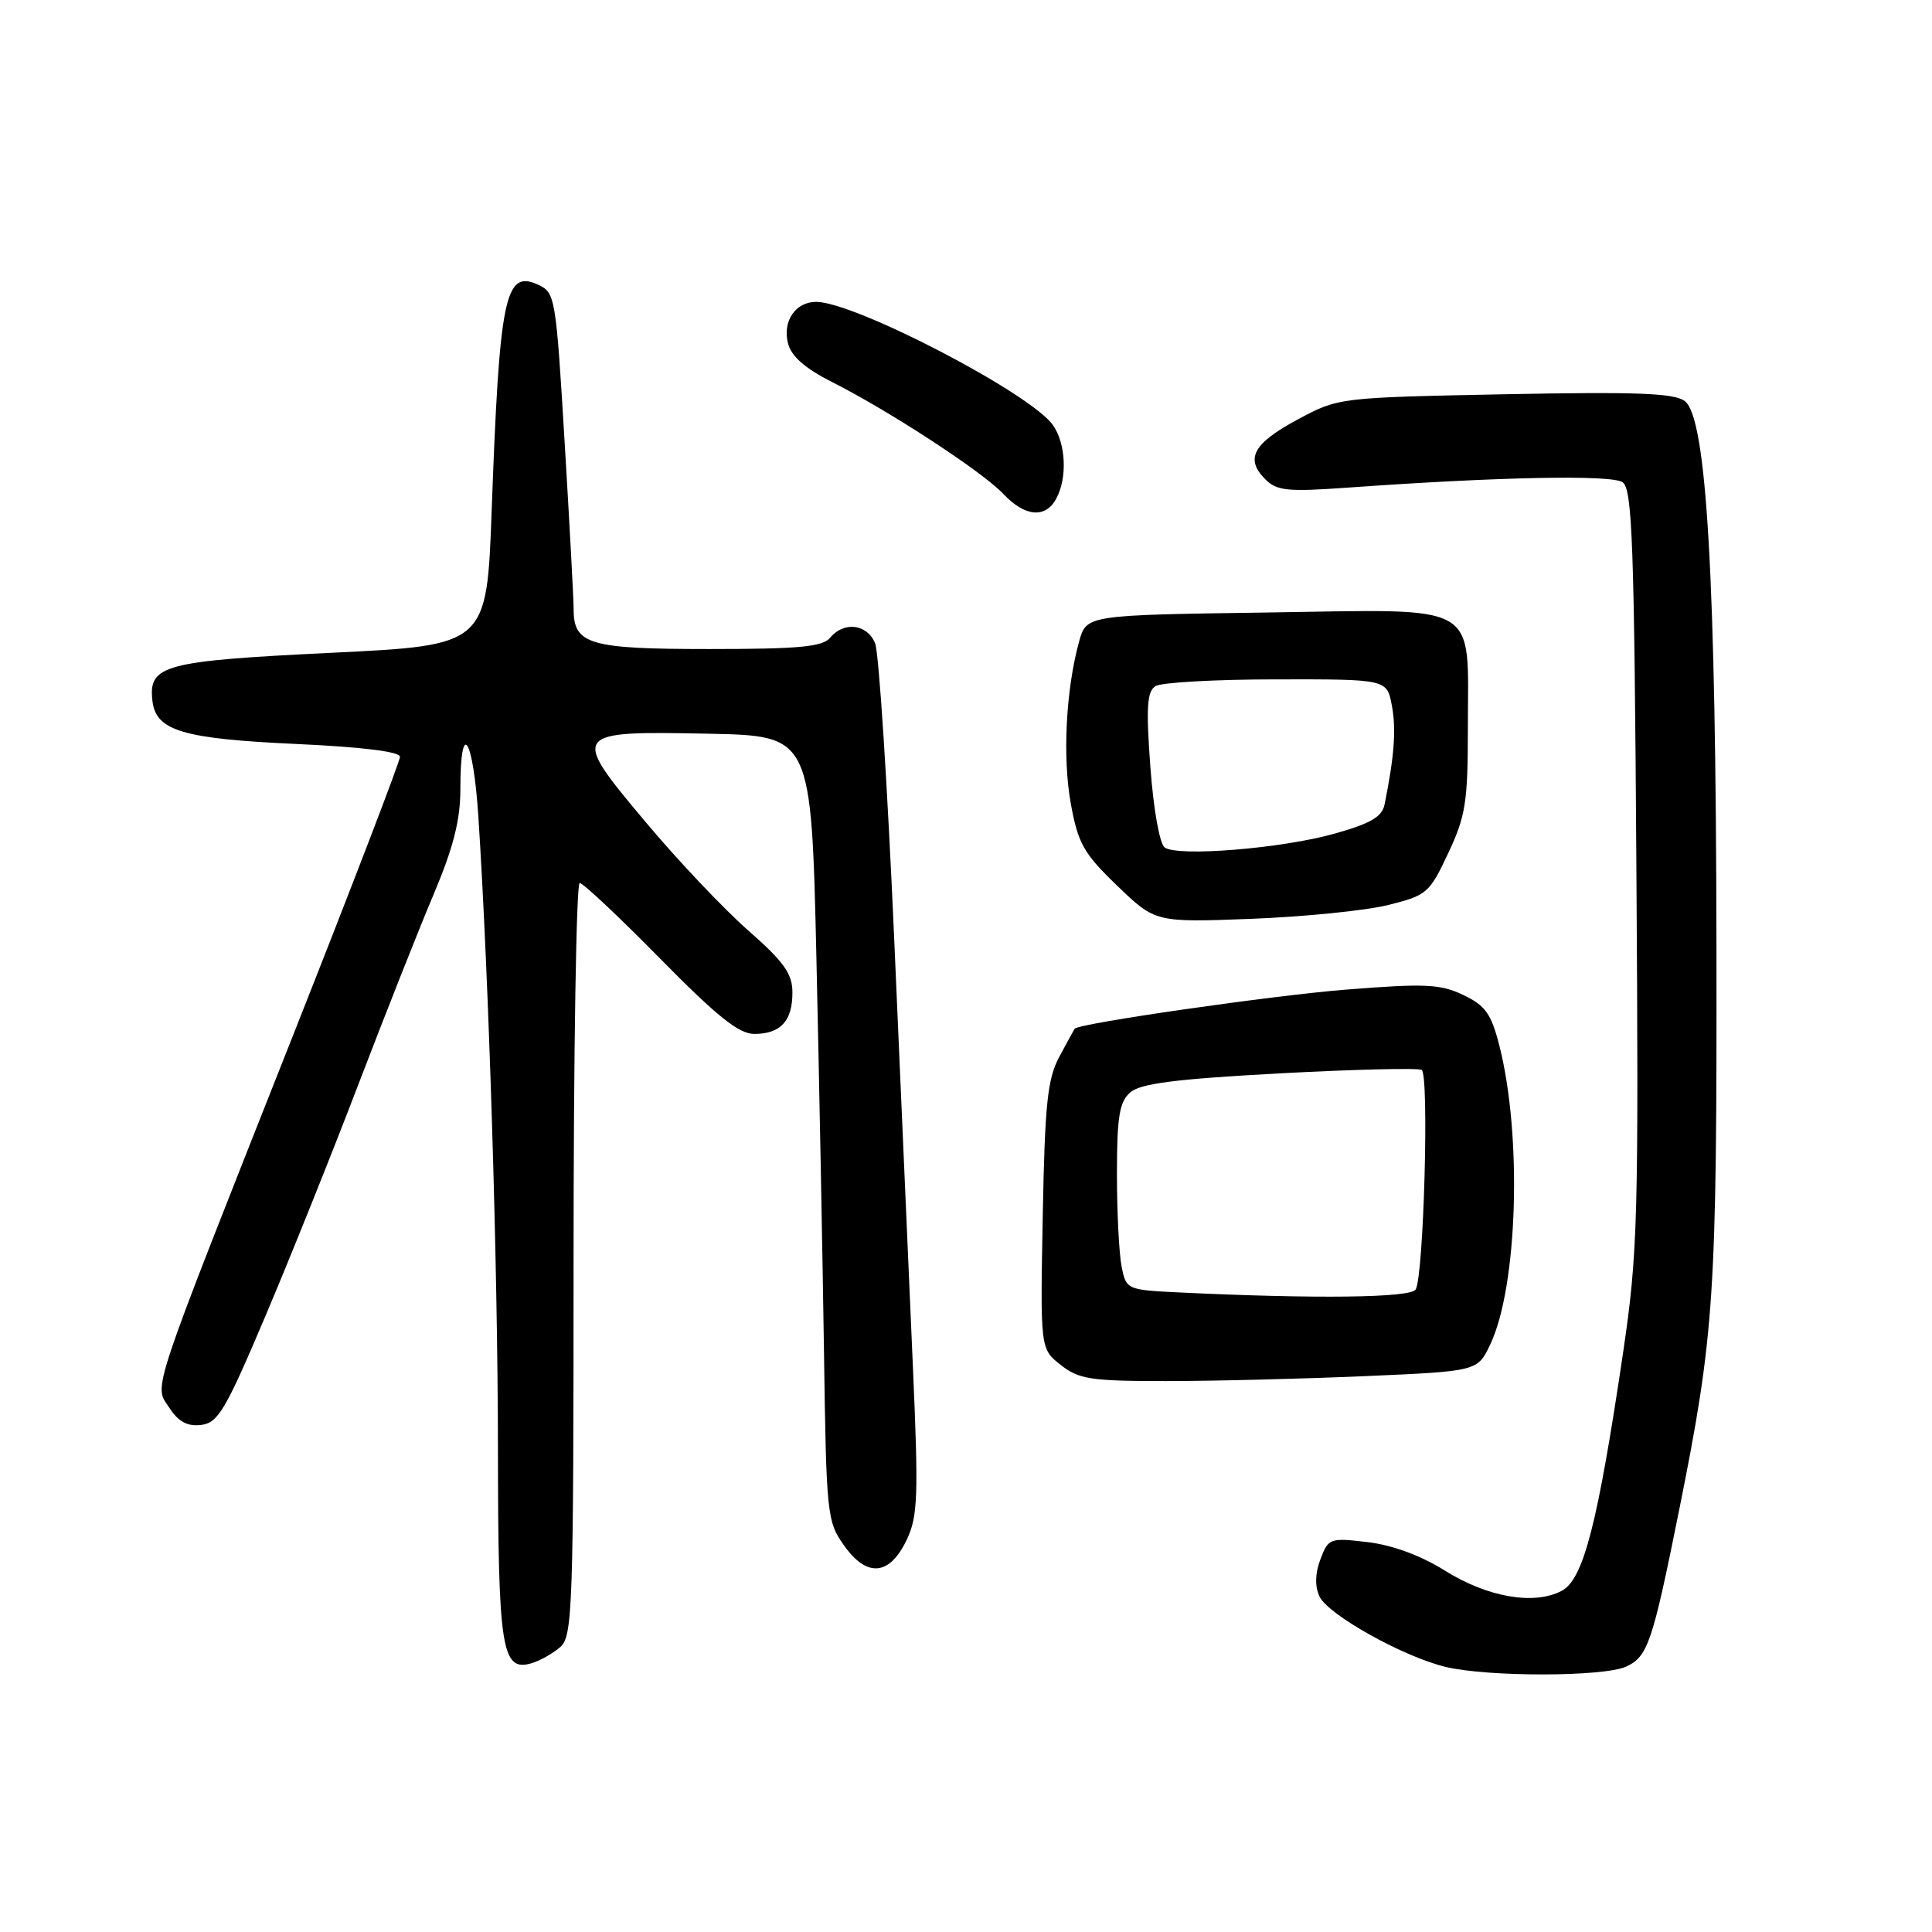 <?xml version="1.0" encoding="UTF-8" standalone="no"?>
<!DOCTYPE svg PUBLIC "-//W3C//DTD SVG 1.1//EN" "http://www.w3.org/Graphics/SVG/1.1/DTD/svg11.dtd" >
<svg xmlns="http://www.w3.org/2000/svg" xmlns:xlink="http://www.w3.org/1999/xlink" version="1.1" viewBox="0 0 256 256">
 <g >
 <path fill="currentColor"
d=" M 215.46 220.84 C 218.34 219.52 218.95 217.73 222.50 200.07 C 227.17 176.79 227.50 171.80 227.44 125.50 C 227.37 76.57 226.15 55.38 223.25 53.15 C 221.86 52.09 216.92 51.90 199.43 52.24 C 177.36 52.68 177.36 52.68 171.94 55.59 C 166.04 58.76 164.94 60.80 167.66 63.51 C 169.18 65.04 170.62 65.18 178.46 64.62 C 198.58 63.18 213.53 62.88 215.00 63.90 C 216.29 64.78 216.55 71.87 216.83 114.99 C 217.14 161.69 217.02 166.01 215.06 179.28 C 211.71 201.90 209.82 209.27 206.94 210.79 C 203.29 212.72 197.12 211.66 191.45 208.11 C 188.28 206.12 184.49 204.73 181.23 204.34 C 176.23 203.75 176.02 203.82 174.97 206.59 C 174.26 208.45 174.21 210.17 174.83 211.52 C 175.93 213.95 186.01 219.57 191.62 220.89 C 197.29 222.22 212.50 222.19 215.46 220.84 Z  M 74.25 218.23 C 75.87 216.80 76.00 213.06 76.00 166.85 C 76.00 139.43 76.36 117.00 76.81 117.00 C 77.25 117.00 82.04 121.50 87.45 127.00 C 95.01 134.68 97.90 137.00 99.94 137.00 C 103.43 137.00 105.00 135.30 105.00 131.52 C 105.00 129.02 103.90 127.47 99.12 123.27 C 95.88 120.42 89.78 113.98 85.57 108.95 C 75.54 97.01 75.65 96.85 93.90 97.22 C 107.50 97.50 107.50 97.50 108.18 127.00 C 108.55 143.22 109.00 166.62 109.18 179.00 C 109.49 200.77 109.58 201.61 111.86 204.81 C 114.90 209.08 117.89 208.79 120.16 204.00 C 121.62 200.91 121.72 198.24 120.96 181.00 C 120.49 170.28 119.38 144.85 118.49 124.50 C 117.60 104.15 116.46 86.49 115.96 85.25 C 114.91 82.68 111.84 82.29 110.00 84.50 C 109.00 85.71 105.89 86.00 93.95 86.00 C 78.04 86.00 75.99 85.39 76.01 80.68 C 76.01 79.48 75.48 69.56 74.82 58.64 C 73.65 39.21 73.58 38.76 71.24 37.70 C 66.91 35.73 66.18 39.34 65.15 67.62 C 64.50 85.50 64.50 85.50 43.89 86.50 C 21.66 87.58 19.64 88.12 20.20 92.88 C 20.66 96.83 24.19 97.89 39.25 98.58 C 48.00 98.98 53.00 99.60 53.00 100.28 C 53.00 100.87 46.76 117.14 39.13 136.43 C 19.53 185.99 20.39 183.41 22.44 186.54 C 23.65 188.40 24.83 189.03 26.66 188.81 C 28.89 188.54 29.89 186.84 35.12 174.50 C 38.39 166.80 43.99 152.85 47.56 143.50 C 51.14 134.15 55.63 122.81 57.54 118.31 C 60.07 112.30 61.00 108.64 61.00 104.61 C 61.00 95.03 62.70 97.63 63.39 108.27 C 64.78 129.72 65.95 167.48 65.98 191.76 C 66.00 218.66 66.46 221.59 70.49 220.37 C 71.59 220.04 73.29 219.07 74.25 218.23 Z  M 180.73 182.35 C 195.77 181.70 195.77 181.70 197.45 178.18 C 201.11 170.51 201.72 150.46 198.66 138.50 C 197.59 134.32 196.81 133.23 193.89 131.84 C 190.86 130.39 188.83 130.30 178.45 131.12 C 168.69 131.89 142.94 135.60 142.40 136.31 C 142.32 136.42 141.41 138.07 140.38 140.00 C 138.79 142.96 138.45 146.22 138.17 161.12 C 137.84 178.73 137.84 178.73 140.56 180.87 C 142.96 182.76 144.55 183.00 154.48 183.00 C 160.64 183.00 172.45 182.71 180.73 182.35 Z  M 183.90 119.93 C 189.07 118.64 189.41 118.36 191.90 113.04 C 194.21 108.13 194.50 106.26 194.50 96.50 C 194.50 79.56 196.56 80.74 167.89 81.16 C 143.96 81.50 143.96 81.50 142.99 85.00 C 141.24 91.30 140.77 100.39 141.89 106.50 C 142.85 111.78 143.59 113.09 148.04 117.37 C 153.10 122.23 153.10 122.23 165.80 121.75 C 172.78 121.48 180.93 120.66 183.90 119.93 Z  M 139.96 66.07 C 141.45 63.29 141.24 58.79 139.52 56.33 C 136.58 52.13 113.26 40.00 108.14 40.00 C 105.41 40.00 103.67 42.55 104.41 45.48 C 104.84 47.21 106.65 48.80 110.27 50.63 C 117.89 54.48 130.21 62.53 132.96 65.46 C 135.81 68.49 138.54 68.72 139.96 66.07 Z  M 156.37 171.26 C 149.30 170.92 149.23 170.89 148.62 167.83 C 148.28 166.14 148.00 160.60 148.00 155.53 C 148.00 148.01 148.32 146.02 149.75 144.76 C 151.09 143.57 155.70 142.98 169.50 142.23 C 179.40 141.70 187.90 141.49 188.38 141.77 C 189.39 142.36 188.65 169.13 187.58 170.87 C 186.90 171.97 174.34 172.12 156.37 171.26 Z  M 154.33 112.30 C 153.66 111.83 152.84 107.23 152.43 101.64 C 151.85 93.72 151.98 91.62 153.11 90.91 C 153.87 90.43 161.09 90.02 169.14 90.02 C 183.78 90.00 183.78 90.00 184.43 93.50 C 185.02 96.64 184.76 100.18 183.46 106.61 C 183.13 108.24 181.59 109.13 176.81 110.47 C 169.83 112.43 156.12 113.55 154.33 112.30 Z "/>
</g>
</svg>